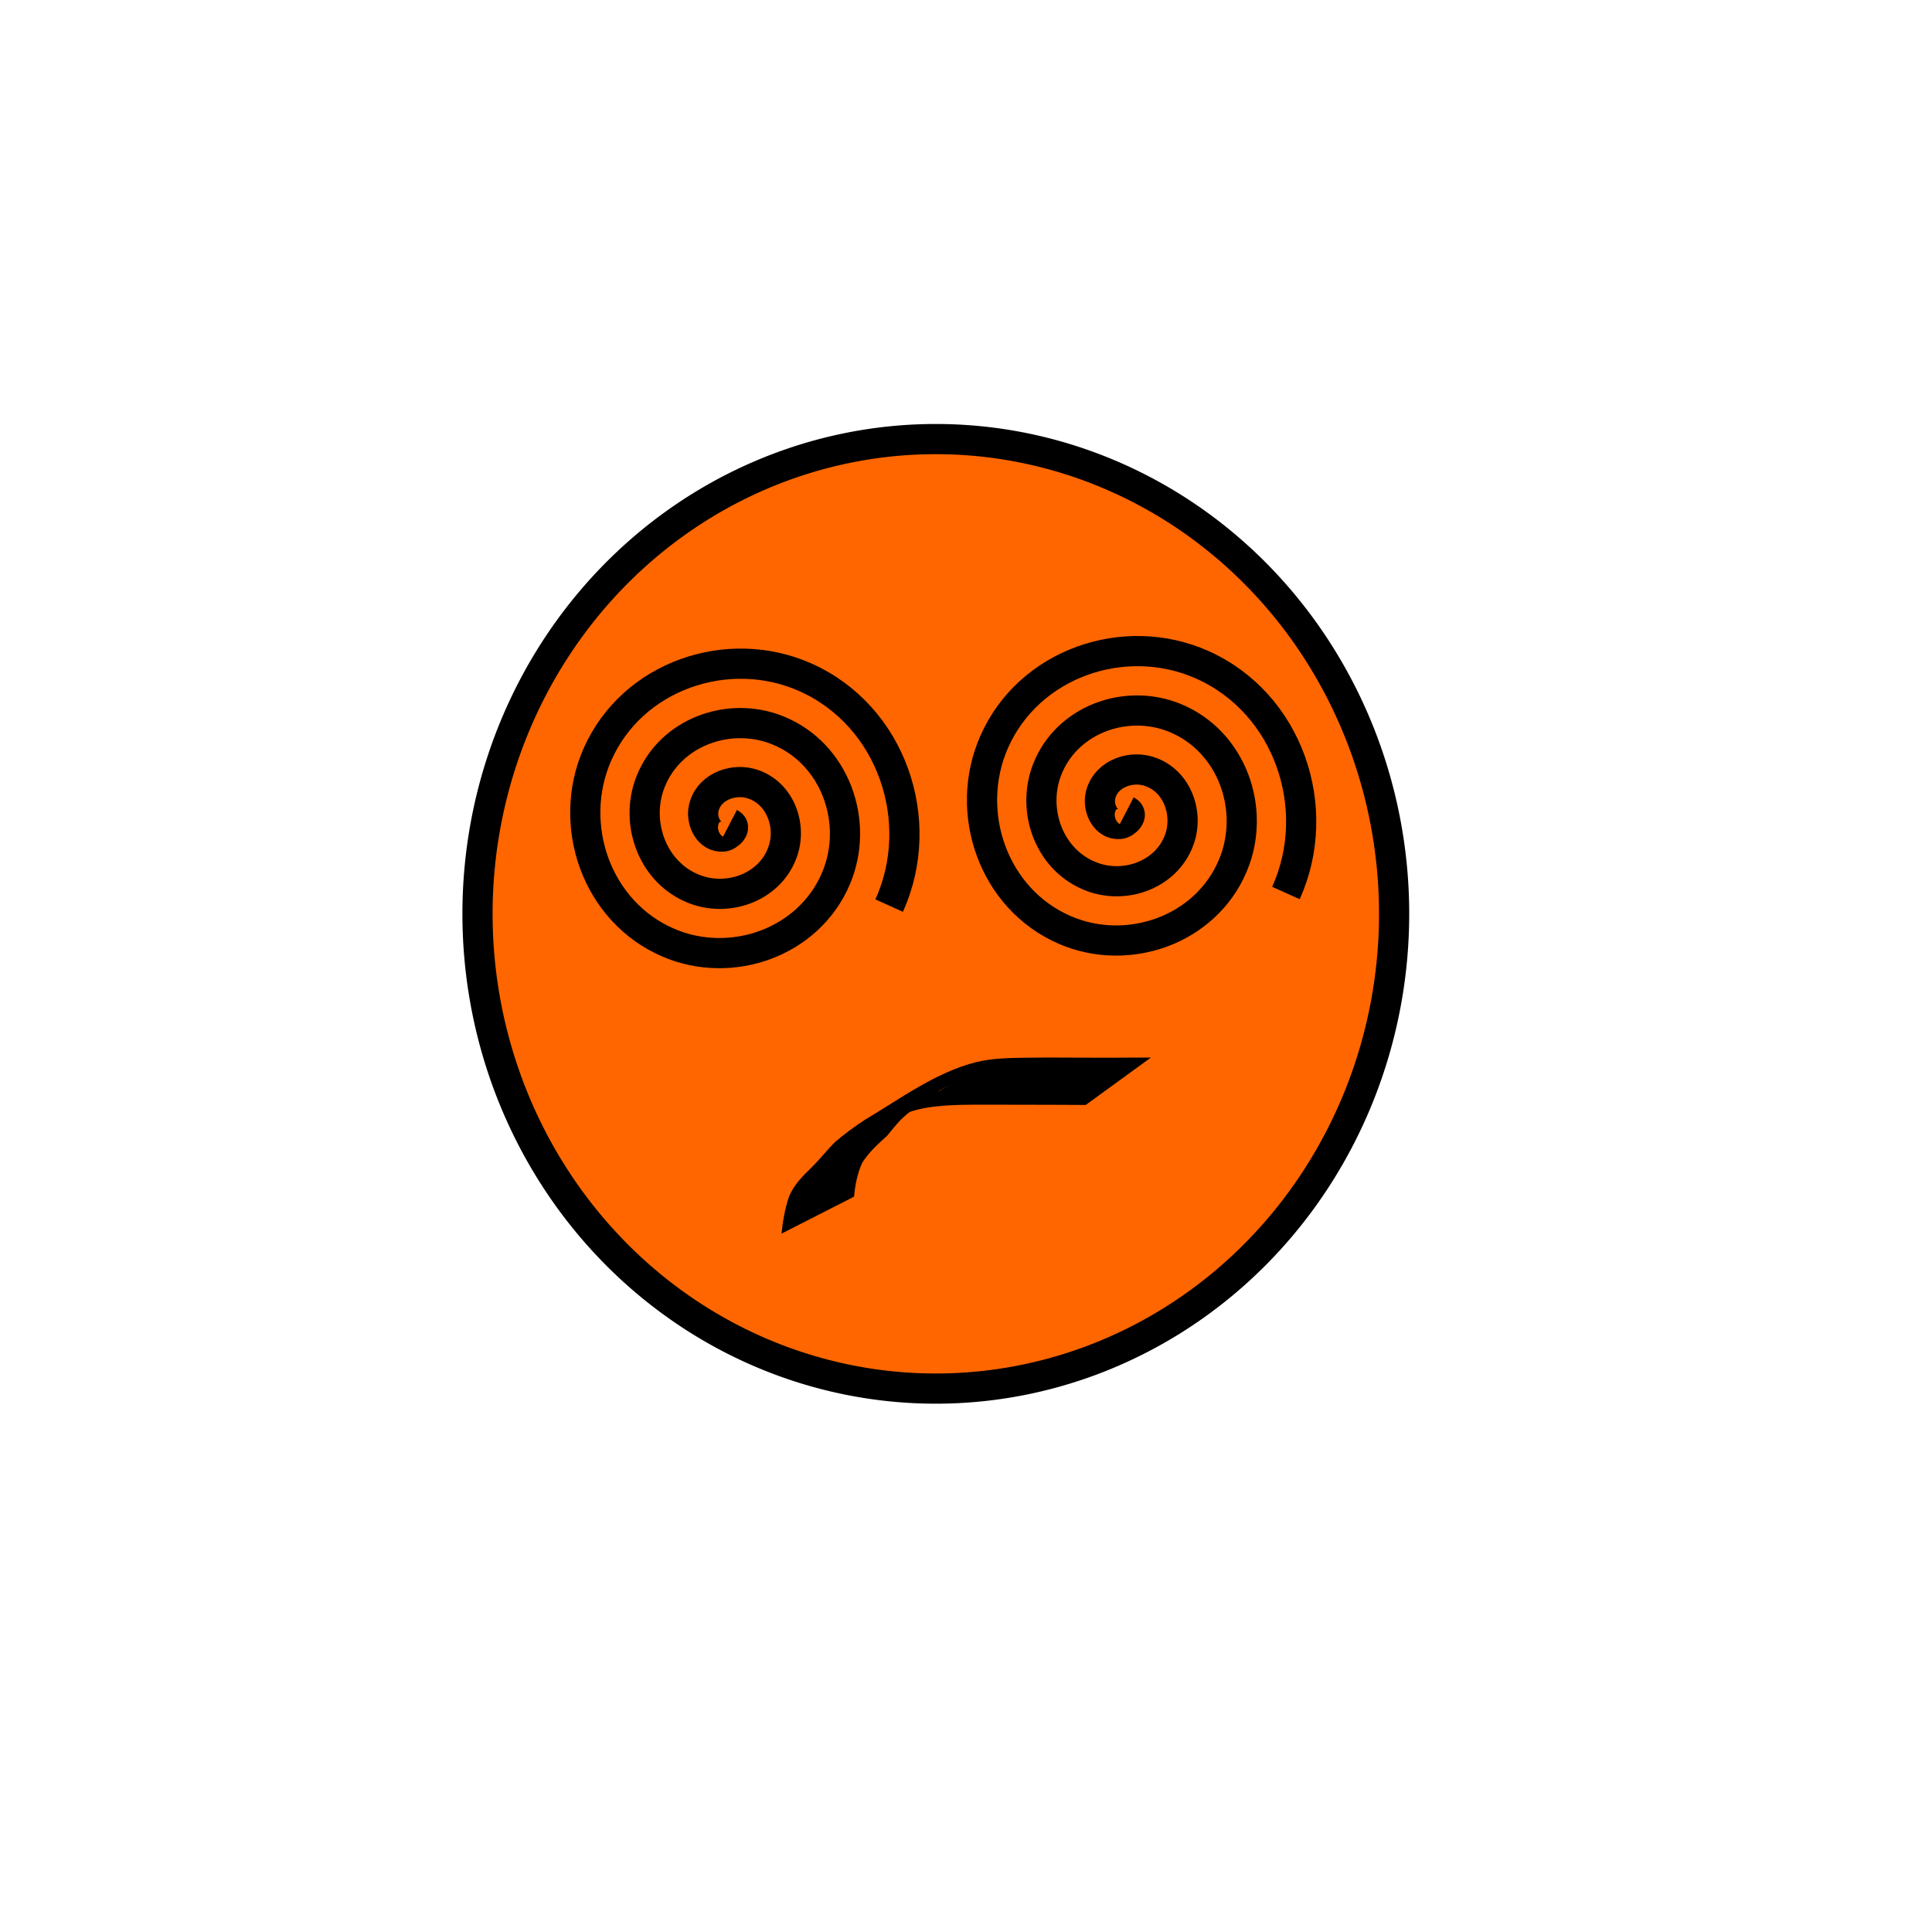 <?xml version="1.0" encoding="UTF-8" standalone="no"?>
<!-- Created with Inkscape (http://www.inkscape.org/) -->

<svg
   xmlns:dc="http://purl.org/dc/elements/1.1/"
   xmlns:cc="http://creativecommons.org/ns#"
   xmlns:rdf="http://www.w3.org/1999/02/22-rdf-syntax-ns#"
   xmlns:svg="http://www.w3.org/2000/svg"
   xmlns="http://www.w3.org/2000/svg"
   xmlns:sodipodi="http://sodipodi.sourceforge.net/DTD/sodipodi-0.dtd"
   xmlns:inkscape="http://www.inkscape.org/namespaces/inkscape"
   width="64px"
   height="64px"
   id="svg3153"
   version="1.1"
   inkscape:version="0.48.1 "
   sodipodi:docname="New document 2">
  <defs
     id="defs3155" />
  <sodipodi:namedview
     id="base"
     pagecolor="#ffffff"
     bordercolor="#666666"
     borderopacity="1.0"
     inkscape:pageopacity="0.0"
     inkscape:pageshadow="2"
     inkscape:zoom="5.5"
     inkscape:cx="3.9090909"
     inkscape:cy="32"
     inkscape:current-layer="layer1"
     showgrid="true"
     inkscape:document-units="px"
     inkscape:grid-bbox="true"
     inkscape:window-width="1280"
     inkscape:window-height="779"
     inkscape:window-x="-4"
     inkscape:window-y="-4"
     inkscape:window-maximized="1" />
  <g
     id="layer1"
     inkscape:label="Layer 1"
     inkscape:groupmode="layer">
    <path
       sodipodi:type="arc"
       style="fill:#ff6600;fill-rule:evenodd;stroke:#000000;stroke-width:1px;stroke-linecap:butt;stroke-linejoin:miter;stroke-opacity:1"
       id="path3177"
       sodipodi:cx="27.545454"
       sodipodi:cy="33.727272"
       sodipodi:rx="15.181818"
       sodipodi:ry="15.727273"
       d="m 42.727,33.727 a 15.182,15.727 0 1 1 -30.364,0 15.182,15.727 0 1 1 30.364,0 z"
       transform="translate(3.455,-3.455)" />
    <path
       sodipodi:type="spiral"
       style="fill:none;stroke:#000000;stroke-width:1px;stroke-linecap:butt;stroke-linejoin:miter;stroke-opacity:1"
       id="path3225"
       sodipodi:cx="12.727273"
       sodipodi:cy="28"
       sodipodi:expansion="1"
       sodipodi:revolution="3"
       sodipodi:radius="5.9363008"
       sodipodi:argument="-18.372211"
       sodipodi:t0="0"
       d="m 12.727,28 c 0.264,0.137 -0.054,0.424 -0.227,0.439 -0.47,0.042 -0.719,-0.497 -0.652,-0.894 0.121,-0.709 0.916,-1.041 1.561,-0.864 0.946,0.26 1.369,1.34 1.076,2.227 -0.391,1.183 -1.765,1.701 -2.894,1.288 -1.421,-0.52 -2.034,-2.191 -1.5,-3.561 0.647,-1.659 2.617,-2.368 4.227,-1.712 1.898,0.773 2.702,3.044 1.924,4.894 -0.898,2.136 -3.47,3.037 -5.561,2.136 -2.375,-1.023 -3.372,-3.897 -2.348,-6.227 1.148,-2.614 4.324,-3.707 6.894,-2.561 2.853,1.272 4.042,4.751 2.773,7.561"
       transform="translate(11.455,-0.727)" />
    <path
       sodipodi:type="spiral"
       style="fill:none;stroke:#000000;stroke-width:1px;stroke-linecap:butt;stroke-linejoin:miter;stroke-opacity:1"
       id="path3225-3"
       sodipodi:cx="12.727273"
       sodipodi:cy="28"
       sodipodi:expansion="1"
       sodipodi:revolution="3"
       sodipodi:radius="5.9363008"
       sodipodi:argument="-18.372211"
       sodipodi:t0="0"
       d="m 12.727,28 c 0.264,0.137 -0.054,0.424 -0.227,0.439 -0.47,0.042 -0.719,-0.497 -0.652,-0.894 0.121,-0.709 0.916,-1.041 1.561,-0.864 0.946,0.26 1.369,1.34 1.076,2.227 -0.391,1.183 -1.765,1.701 -2.894,1.288 -1.421,-0.52 -2.034,-2.191 -1.5,-3.561 0.647,-1.659 2.617,-2.368 4.227,-1.712 1.898,0.773 2.702,3.044 1.924,4.894 -0.898,2.136 -3.47,3.037 -5.561,2.136 -2.375,-1.023 -3.372,-3.897 -2.348,-6.227 1.148,-2.614 4.324,-3.707 6.894,-2.561 2.853,1.272 4.042,4.751 2.773,7.561"
       transform="translate(24.598,-1.144)" />
    <path
       style="fill:#000000"
       id="path4021"
       d="m 25.889,40.867 c 0.043,-0.412 0.111,-0.818 0.242,-1.211 0.16,-0.411 0.482,-0.721 0.793,-1.022 0.255,-0.259 0.477,-0.542 0.734,-0.799 0.317,-0.275 0.658,-0.519 1.007,-0.749 1.179,-0.701 2.327,-1.56 3.672,-1.902 0.529,-0.128 1.075,-0.138 1.616,-0.146 0.51,-0.008 1.02,-0.006 1.53,-0.003 0.523,0.002 1.045,0.004 1.568,0.002 0.359,-0.002 0.718,-0.004 1.077,-0.005 0,0 -2.162,1.571 -2.162,1.571 l 0,0 c -0.355,-0.001 -0.709,-0.003 -1.064,-0.005 -0.522,-0.003 -1.045,-0.001 -1.567,-0.003 -0.507,4.85e-4 -1.013,-0.005 -1.52,0.005 -0.531,0.019 -1.064,0.048 -1.577,0.2 -0.256,0.082 -0.496,0.178 -0.738,0.295 -0.073,0.035 -0.287,0.15 -0.217,0.108 1.68,-0.99 2.803,-1.599 1.862,-1.086 -0.341,0.225 -0.686,0.443 -0.997,0.709 -0.302,0.22 -0.526,0.508 -0.76,0.796 -0.303,0.274 -0.617,0.559 -0.832,0.907 -0.157,0.355 -0.229,0.726 -0.264,1.112 0,0 -2.403,1.224 -2.403,1.224 z"
       inkscape:connector-curvature="0" />
  </g>
</svg>
